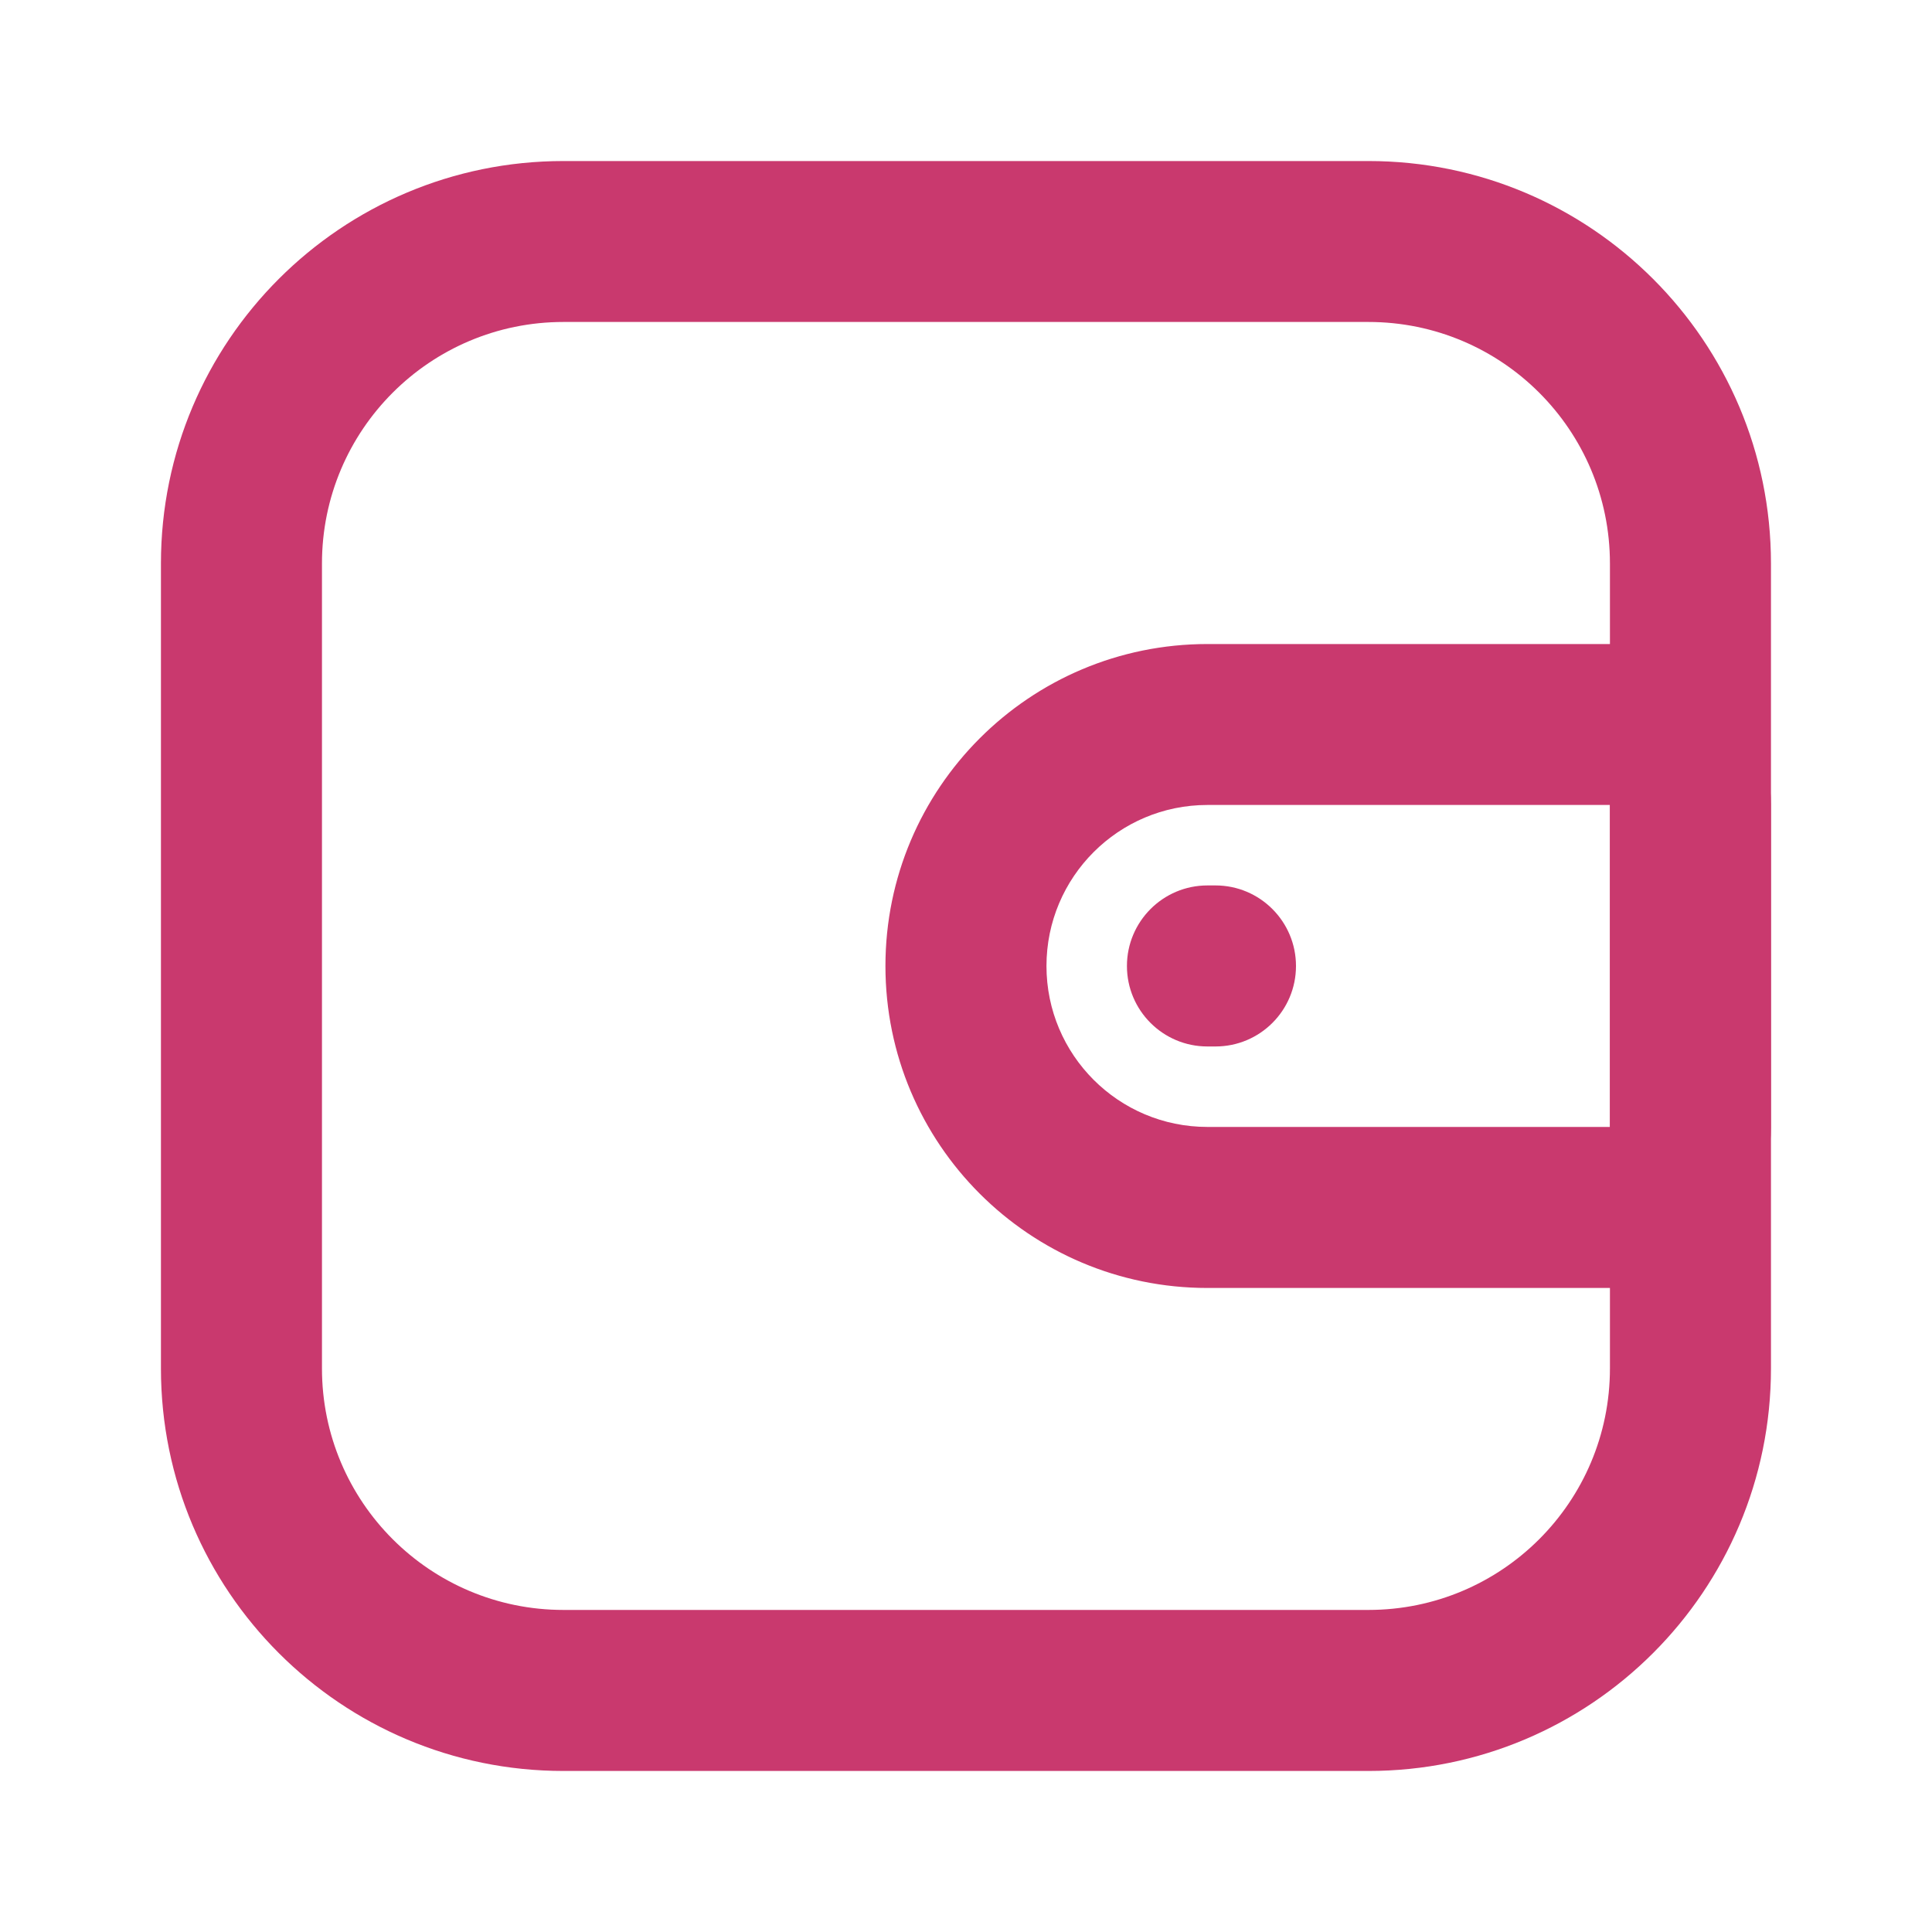 <svg width="20" height="20" viewBox="0 0 20 20" fill="none" xmlns="http://www.w3.org/2000/svg">
<path fill-rule="evenodd" clip-rule="evenodd" d="M1.666 5.833C1.666 3.532 3.531 1.667 5.833 1.667H14.166C16.467 1.667 18.333 3.532 18.333 5.833V14.166C18.333 16.468 16.467 18.333 14.166 18.333H5.833C3.531 18.333 1.666 16.468 1.666 14.166V5.833ZM5.833 3.333C4.452 3.333 3.333 4.452 3.333 5.833V14.166C3.333 15.547 4.452 16.666 5.833 16.666H14.166C15.547 16.666 16.666 15.547 16.666 14.166V5.833C16.666 4.452 15.547 3.333 14.166 3.333H5.833Z" fill="#C9396E"/>
<path fill-rule="evenodd" clip-rule="evenodd" d="M9.166 10C9.166 8.159 10.658 6.667 12.499 6.667H16.666C17.587 6.667 18.333 7.413 18.333 8.333V11.666C18.333 12.587 17.587 13.333 16.666 13.333H12.499C10.658 13.333 9.166 11.841 9.166 10ZM12.499 8.333C11.579 8.333 10.833 9.079 10.833 10C10.833 10.92 11.579 11.666 12.499 11.666H16.666V8.333H12.499Z" fill="#C9396E"/>
<path fill-rule="evenodd" clip-rule="evenodd" d="M11.666 10C11.666 9.54 12.039 9.166 12.499 9.166L12.583 9.166C13.043 9.166 13.416 9.54 13.416 10C13.416 10.46 13.043 10.833 12.583 10.833L12.499 10.833C12.039 10.833 11.666 10.46 11.666 10Z" fill="#C9396E"/>
</svg>

